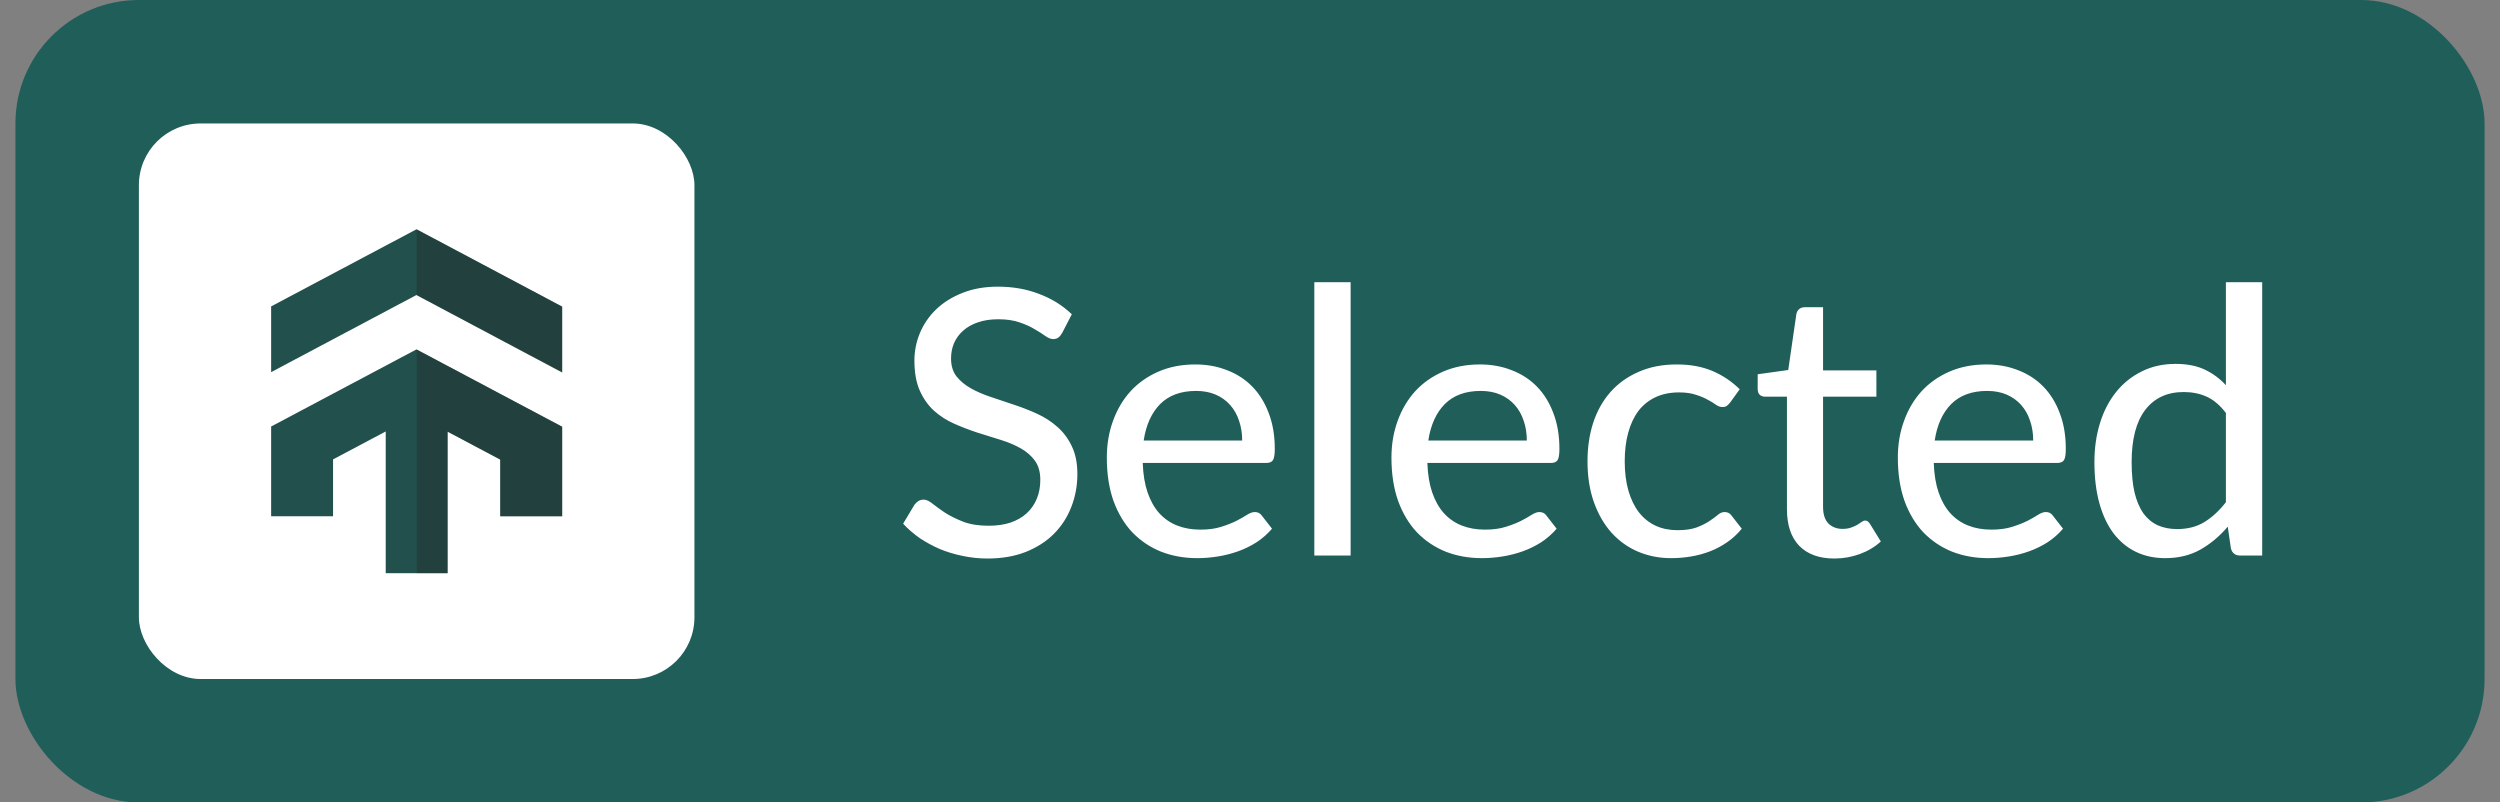<svg width="81" height="26" viewBox="0 0 81 26" fill="none" xmlns="http://www.w3.org/2000/svg">
<rect x="0" y="0" width="81" height="26" fill="#808080" stroke="none"/>
<rect x="0.5" width="80" height="26" rx="4" fill="#205E59"/>
<rect x="4.5" y="4" width="18" height="18" rx="2" fill="white"/>
<path d="M18.214 9.934V12.064L13.493 9.558H13.493L8.785 12.057V9.927L13.493 7.429L18.214 9.934Z" fill="#22514D"/>
<path d="M18.214 13.826V16.727H16.207V14.891L16.194 14.884L14.502 13.986V18.571H12.497V13.979L10.791 14.884V16.727H8.785V13.819L10.791 12.754L13.492 11.321L13.5 11.324L16.207 12.761L18.214 13.826Z" fill="#22514D"/>
<path opacity="0.4" d="M18.214 9.937V12.072L13.5 9.563V7.429L18.214 9.937Z" fill="#252626"/>
<path opacity="0.4" d="M18.215 13.826V16.727H16.208V14.891L16.195 14.883L14.503 13.986V18.571H13.501V11.324L16.208 12.761L18.215 13.826Z" fill="#252626"/>
<path d="M34.414 10.788C34.374 10.856 34.333 10.906 34.288 10.938C34.245 10.97 34.188 10.986 34.12 10.986C34.048 10.986 33.967 10.954 33.874 10.89C33.782 10.822 33.666 10.748 33.526 10.668C33.391 10.584 33.227 10.51 33.035 10.446C32.843 10.378 32.612 10.344 32.344 10.344C32.093 10.344 31.87 10.378 31.678 10.446C31.491 10.51 31.332 10.6 31.204 10.716C31.076 10.828 30.979 10.962 30.91 11.118C30.846 11.27 30.814 11.436 30.814 11.616C30.814 11.848 30.872 12.04 30.988 12.192C31.108 12.344 31.265 12.474 31.456 12.582C31.648 12.69 31.866 12.784 32.111 12.864C32.355 12.944 32.605 13.028 32.861 13.116C33.117 13.2 33.367 13.298 33.611 13.41C33.855 13.522 34.072 13.664 34.264 13.836C34.456 14.004 34.611 14.212 34.727 14.46C34.846 14.704 34.907 15.004 34.907 15.36C34.907 15.74 34.84 16.096 34.709 16.428C34.581 16.76 34.392 17.05 34.145 17.298C33.897 17.546 33.59 17.742 33.227 17.886C32.867 18.026 32.456 18.096 31.997 18.096C31.721 18.096 31.453 18.068 31.192 18.012C30.933 17.96 30.686 17.886 30.454 17.79C30.223 17.69 30.005 17.572 29.8 17.436C29.601 17.296 29.421 17.14 29.261 16.968L29.627 16.356C29.663 16.308 29.704 16.268 29.753 16.236C29.805 16.204 29.863 16.188 29.927 16.188C30.011 16.188 30.107 16.232 30.215 16.32C30.326 16.408 30.462 16.506 30.622 16.614C30.787 16.718 30.98 16.814 31.204 16.902C31.433 16.99 31.709 17.034 32.032 17.034C32.297 17.034 32.532 17 32.74 16.932C32.949 16.86 33.123 16.76 33.263 16.632C33.407 16.5 33.517 16.342 33.593 16.158C33.669 15.974 33.706 15.77 33.706 15.546C33.706 15.294 33.648 15.088 33.532 14.928C33.416 14.768 33.263 14.634 33.071 14.526C32.879 14.418 32.66 14.326 32.416 14.25C32.172 14.174 31.922 14.096 31.666 14.016C31.41 13.932 31.16 13.836 30.916 13.728C30.672 13.62 30.454 13.48 30.262 13.308C30.07 13.132 29.916 12.914 29.8 12.654C29.684 12.39 29.627 12.066 29.627 11.682C29.627 11.374 29.686 11.076 29.806 10.788C29.927 10.5 30.101 10.246 30.328 10.026C30.561 9.802 30.845 9.624 31.18 9.492C31.517 9.356 31.901 9.288 32.333 9.288C32.816 9.288 33.261 9.366 33.664 9.522C34.072 9.674 34.426 9.894 34.727 10.182L34.414 10.788ZM40.247 14.274C40.247 14.042 40.213 13.828 40.145 13.632C40.081 13.436 39.985 13.266 39.857 13.122C39.729 12.978 39.573 12.866 39.389 12.786C39.205 12.706 38.993 12.666 38.753 12.666C38.261 12.666 37.873 12.808 37.589 13.092C37.309 13.376 37.131 13.77 37.055 14.274H40.247ZM41.213 17.13C41.069 17.298 40.903 17.444 40.715 17.568C40.527 17.688 40.327 17.786 40.115 17.862C39.903 17.938 39.683 17.994 39.455 18.03C39.231 18.066 39.009 18.084 38.789 18.084C38.369 18.084 37.979 18.014 37.619 17.874C37.263 17.73 36.953 17.522 36.689 17.25C36.429 16.974 36.225 16.634 36.077 16.23C35.933 15.822 35.861 15.354 35.861 14.826C35.861 14.402 35.927 14.008 36.059 13.644C36.191 13.276 36.379 12.956 36.623 12.684C36.871 12.412 37.173 12.198 37.529 12.042C37.885 11.886 38.285 11.808 38.729 11.808C39.101 11.808 39.443 11.87 39.755 11.994C40.071 12.114 40.343 12.29 40.571 12.522C40.799 12.754 40.977 13.04 41.105 13.38C41.237 13.72 41.303 14.108 41.303 14.544C41.303 14.724 41.283 14.846 41.243 14.91C41.203 14.97 41.129 15 41.021 15H37.025C37.037 15.364 37.089 15.682 37.181 15.954C37.273 16.222 37.399 16.446 37.559 16.626C37.723 16.806 37.917 16.94 38.141 17.028C38.365 17.116 38.615 17.16 38.891 17.16C39.151 17.16 39.375 17.13 39.563 17.07C39.755 17.01 39.919 16.946 40.055 16.878C40.195 16.806 40.311 16.74 40.403 16.68C40.499 16.62 40.583 16.59 40.655 16.59C40.751 16.59 40.825 16.626 40.877 16.698L41.213 17.13ZM43.76 9.144V18H42.584V9.144H43.76ZM49.469 14.274C49.469 14.042 49.435 13.828 49.367 13.632C49.303 13.436 49.207 13.266 49.079 13.122C48.951 12.978 48.795 12.866 48.611 12.786C48.427 12.706 48.215 12.666 47.975 12.666C47.483 12.666 47.095 12.808 46.811 13.092C46.531 13.376 46.353 13.77 46.277 14.274H49.469ZM50.435 17.13C50.291 17.298 50.125 17.444 49.937 17.568C49.749 17.688 49.549 17.786 49.337 17.862C49.125 17.938 48.905 17.994 48.677 18.03C48.453 18.066 48.231 18.084 48.011 18.084C47.591 18.084 47.201 18.014 46.841 17.874C46.485 17.73 46.175 17.522 45.911 17.25C45.651 16.974 45.447 16.634 45.299 16.23C45.155 15.822 45.083 15.354 45.083 14.826C45.083 14.402 45.149 14.008 45.281 13.644C45.413 13.276 45.601 12.956 45.845 12.684C46.093 12.412 46.395 12.198 46.751 12.042C47.107 11.886 47.507 11.808 47.951 11.808C48.323 11.808 48.665 11.87 48.977 11.994C49.293 12.114 49.565 12.29 49.793 12.522C50.021 12.754 50.199 13.04 50.327 13.38C50.459 13.72 50.525 14.108 50.525 14.544C50.525 14.724 50.505 14.846 50.465 14.91C50.425 14.97 50.351 15 50.243 15H46.247C46.259 15.364 46.311 15.682 46.403 15.954C46.495 16.222 46.621 16.446 46.781 16.626C46.945 16.806 47.139 16.94 47.363 17.028C47.587 17.116 47.837 17.16 48.113 17.16C48.373 17.16 48.597 17.13 48.785 17.07C48.977 17.01 49.141 16.946 49.277 16.878C49.417 16.806 49.533 16.74 49.625 16.68C49.721 16.62 49.805 16.59 49.877 16.59C49.973 16.59 50.047 16.626 50.099 16.698L50.435 17.13ZM56.055 13.044C56.019 13.088 55.983 13.124 55.947 13.152C55.915 13.176 55.867 13.188 55.803 13.188C55.739 13.188 55.671 13.164 55.599 13.116C55.531 13.064 55.443 13.01 55.335 12.954C55.231 12.894 55.103 12.84 54.951 12.792C54.803 12.74 54.619 12.714 54.399 12.714C54.111 12.714 53.857 12.766 53.637 12.87C53.417 12.974 53.233 13.122 53.085 13.314C52.941 13.506 52.831 13.74 52.755 14.016C52.679 14.292 52.641 14.602 52.641 14.946C52.641 15.302 52.681 15.62 52.761 15.9C52.841 16.176 52.955 16.41 53.103 16.602C53.251 16.79 53.431 16.934 53.643 17.034C53.855 17.13 54.091 17.178 54.351 17.178C54.603 17.178 54.811 17.148 54.975 17.088C55.139 17.024 55.275 16.956 55.383 16.884C55.491 16.812 55.581 16.746 55.653 16.686C55.725 16.622 55.799 16.59 55.875 16.59C55.971 16.59 56.045 16.626 56.097 16.698L56.433 17.13C56.293 17.302 56.135 17.448 55.959 17.568C55.787 17.688 55.603 17.786 55.407 17.862C55.211 17.938 55.005 17.994 54.789 18.03C54.577 18.066 54.361 18.084 54.141 18.084C53.761 18.084 53.405 18.014 53.073 17.874C52.745 17.734 52.459 17.53 52.215 17.262C51.975 16.994 51.785 16.666 51.645 16.278C51.505 15.886 51.435 15.442 51.435 14.946C51.435 14.494 51.497 14.076 51.621 13.692C51.749 13.308 51.935 12.978 52.179 12.702C52.427 12.422 52.731 12.204 53.091 12.048C53.451 11.888 53.863 11.808 54.327 11.808C54.763 11.808 55.147 11.878 55.479 12.018C55.811 12.158 56.107 12.356 56.367 12.612L56.055 13.044ZM59.433 18.096C58.941 18.096 58.561 17.958 58.293 17.682C58.029 17.406 57.897 17.012 57.897 16.5V12.852H57.189C57.121 12.852 57.063 12.832 57.015 12.792C56.971 12.748 56.949 12.684 56.949 12.6V12.126L57.939 11.988L58.203 10.17C58.219 10.102 58.249 10.05 58.293 10.014C58.341 9.974 58.401 9.954 58.473 9.954H59.067V12H60.795V12.852H59.067V16.422C59.067 16.662 59.125 16.842 59.241 16.962C59.361 17.078 59.513 17.136 59.697 17.136C59.805 17.136 59.897 17.122 59.973 17.094C60.053 17.066 60.121 17.036 60.177 17.004C60.233 16.968 60.281 16.936 60.321 16.908C60.361 16.88 60.397 16.866 60.429 16.866C60.469 16.866 60.499 16.876 60.519 16.896C60.543 16.912 60.567 16.94 60.591 16.98L60.939 17.544C60.747 17.72 60.519 17.856 60.255 17.952C59.991 18.048 59.717 18.096 59.433 18.096ZM65.876 14.274C65.876 14.042 65.842 13.828 65.774 13.632C65.71 13.436 65.614 13.266 65.486 13.122C65.358 12.978 65.202 12.866 65.018 12.786C64.834 12.706 64.622 12.666 64.382 12.666C63.89 12.666 63.502 12.808 63.218 13.092C62.938 13.376 62.76 13.77 62.684 14.274H65.876ZM66.842 17.13C66.698 17.298 66.532 17.444 66.344 17.568C66.156 17.688 65.956 17.786 65.744 17.862C65.532 17.938 65.312 17.994 65.084 18.03C64.86 18.066 64.638 18.084 64.418 18.084C63.998 18.084 63.608 18.014 63.248 17.874C62.892 17.73 62.582 17.522 62.318 17.25C62.058 16.974 61.854 16.634 61.706 16.23C61.562 15.822 61.49 15.354 61.49 14.826C61.49 14.402 61.556 14.008 61.688 13.644C61.82 13.276 62.008 12.956 62.252 12.684C62.5 12.412 62.802 12.198 63.158 12.042C63.514 11.886 63.914 11.808 64.358 11.808C64.73 11.808 65.072 11.87 65.384 11.994C65.7 12.114 65.972 12.29 66.2 12.522C66.428 12.754 66.606 13.04 66.734 13.38C66.866 13.72 66.932 14.108 66.932 14.544C66.932 14.724 66.912 14.846 66.872 14.91C66.832 14.97 66.758 15 66.65 15H62.654C62.666 15.364 62.718 15.682 62.81 15.954C62.902 16.222 63.028 16.446 63.188 16.626C63.352 16.806 63.546 16.94 63.77 17.028C63.994 17.116 64.244 17.16 64.52 17.16C64.78 17.16 65.004 17.13 65.192 17.07C65.384 17.01 65.548 16.946 65.684 16.878C65.824 16.806 65.94 16.74 66.032 16.68C66.128 16.62 66.212 16.59 66.284 16.59C66.38 16.59 66.454 16.626 66.506 16.698L66.842 17.13ZM72.119 13.38C71.927 13.128 71.719 12.952 71.495 12.852C71.275 12.752 71.027 12.702 70.751 12.702C70.215 12.702 69.799 12.896 69.503 13.284C69.211 13.668 69.065 14.23 69.065 14.97C69.065 15.358 69.097 15.69 69.161 15.966C69.229 16.238 69.325 16.462 69.449 16.638C69.577 16.81 69.733 16.938 69.917 17.022C70.101 17.102 70.309 17.142 70.541 17.142C70.881 17.142 71.175 17.066 71.423 16.914C71.671 16.762 71.903 16.548 72.119 16.272V13.38ZM73.295 9.144V18H72.587C72.423 18 72.321 17.922 72.281 17.766L72.179 17.064C71.919 17.372 71.623 17.62 71.291 17.808C70.963 17.992 70.583 18.084 70.151 18.084C69.803 18.084 69.487 18.016 69.203 17.88C68.923 17.744 68.683 17.546 68.483 17.286C68.283 17.022 68.129 16.696 68.021 16.308C67.913 15.92 67.859 15.474 67.859 14.97C67.859 14.518 67.919 14.098 68.039 13.71C68.159 13.322 68.333 12.986 68.561 12.702C68.789 12.418 69.065 12.196 69.389 12.036C69.713 11.872 70.079 11.79 70.487 11.79C70.855 11.79 71.167 11.85 71.423 11.97C71.683 12.09 71.915 12.26 72.119 12.48V9.144H73.295Z" fill="white"/>
</svg>
